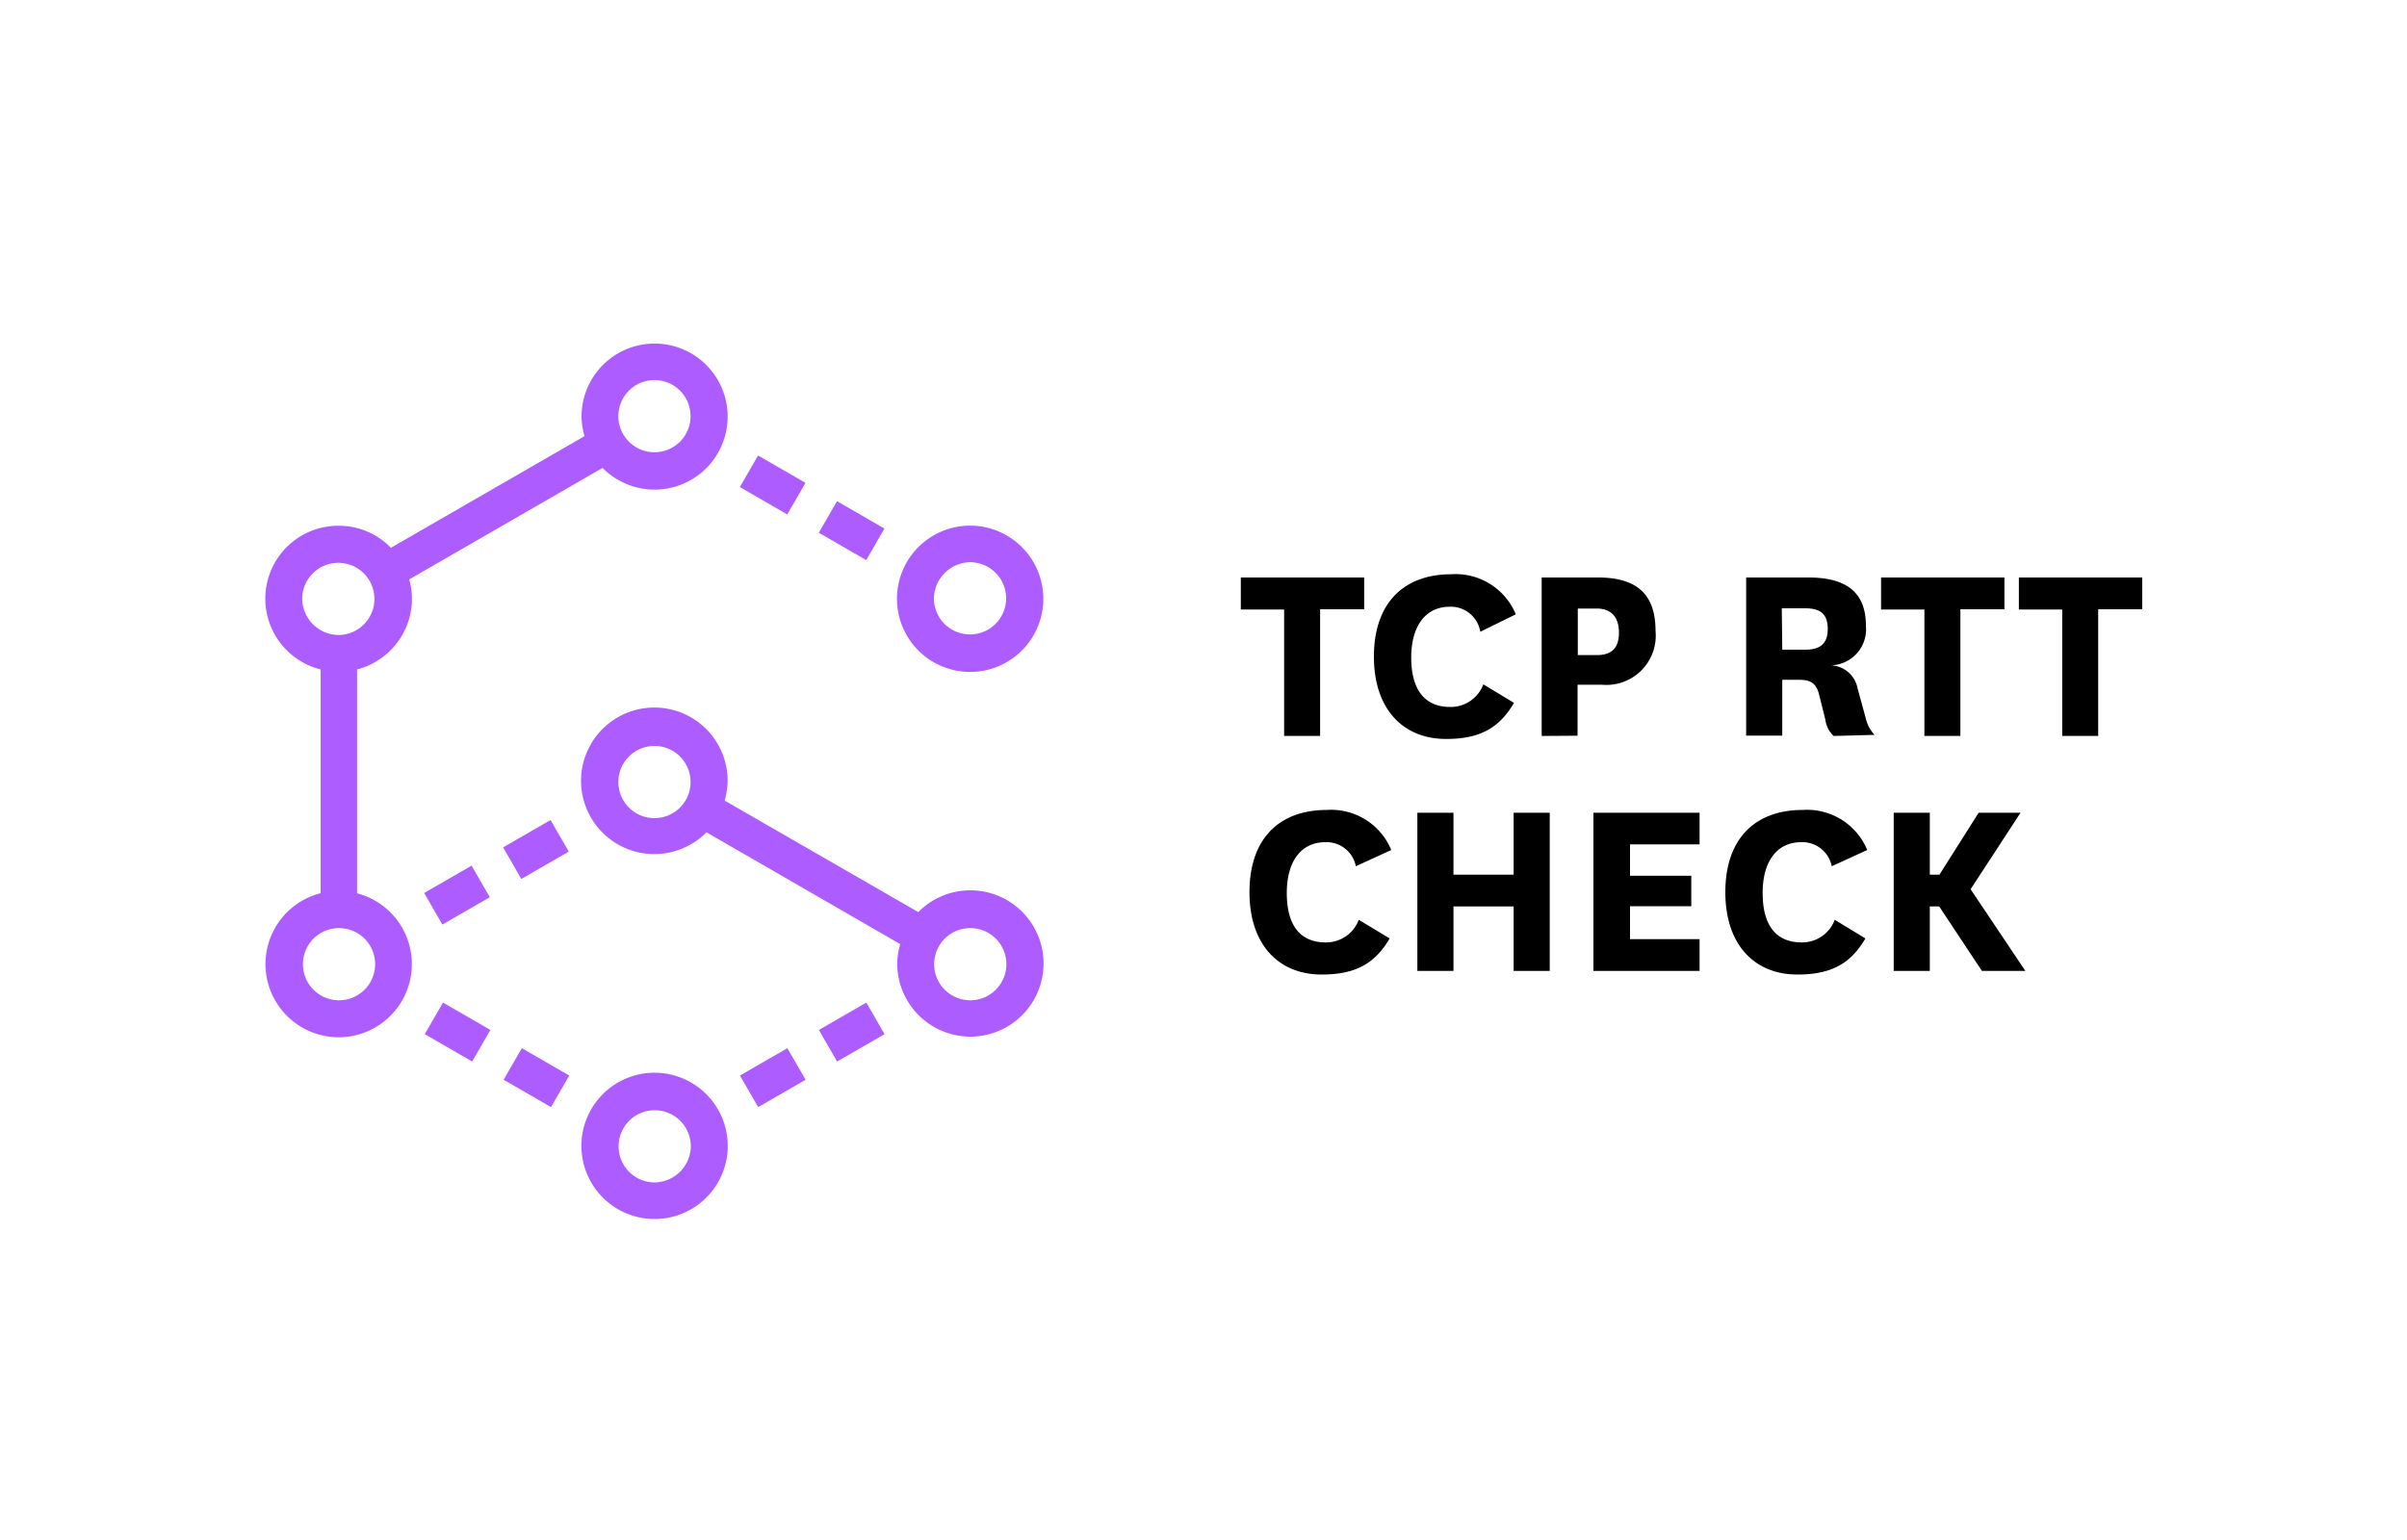 <svg xmlns="http://www.w3.org/2000/svg" width="200" height="128">
    <path fill="#ad5dff" transform="rotate(-29.97 70.783 85.787)" d="M68.5 84.26h4.55v3.03H68.5z"/>
    <path fill="#ad5dff" transform="rotate(-29.97 64.223 89.576)" d="M61.94 88.05h4.55v3.03h-4.55z"/>
    <path fill="#ad5dff" d="M80.62 74a6.07 6.07 0 00-4.32 1.81l-16.09-9.27a6.23 6.23 0 00.25-1.62 6.09 6.09 0 10-1.76 4.26l16.1 9.29a5.83 5.83 0 00-.25 1.62A6.08 6.08 0 1080.62 74zm-26.24-6a3 3 0 113-3 3 3 0 01-3 3zm26.24 15.14a3 3 0 113-3 3 3 0 01-3 3zM54.4 89.16a6.08 6.08 0 106.07 6.08 6.09 6.09 0 00-6.07-6.08zm0 9.12a3 3 0 113-3 3.05 3.05 0 01-3 3z"/>
    <path fill="#ad5dff" transform="rotate(-60 38.013 85.779)" d="M36.5 83.51h3.03v4.55H36.5z"/>
    <path fill="#ad5dff" transform="rotate(-60 44.578 89.569)" d="M43.06 87.29h3.03v4.55h-3.03z"/>
    <path fill="#ad5dff" transform="rotate(-59.99 70.767 44.094)" d="M69.24 41.82h3.03v4.55h-3.03z"/>
    <path fill="#ad5dff" transform="rotate(-60 64.201 40.3)" d="M62.68 38.03h3.03v4.55h-3.03z"/>
    <path fill="#ad5dff" d="M80.6 55.85a6.08 6.08 0 10-6.07-6.07 6.08 6.08 0 006.07 6.07zm0-9.12a3 3 0 11-3 3.05 3.06 3.06 0 013-3.05zM29.67 74.23V55.64a6.08 6.08 0 004.56-5.86 5.77 5.77 0 00-.23-1.62l16.07-9.27a6.07 6.07 0 10-1.75-4.25 6.15 6.15 0 00.25 1.61l-16.09 9.28a6 6 0 00-4.33-1.83 6.06 6.06 0 00-1.51 11.94v18.6a6.08 6.08 0 103 0zm24.71-42.64a3 3 0 11-3 3.05 3 3 0 013-3.05zM25.11 49.78a3 3 0 113 3 3.05 3.05 0 01-3-3zm3.06 33.36a3 3 0 113-3 3 3 0 01-3 3z"/>
    <path fill="#ad5dff" transform="rotate(-29.97 44.536 70.614)" d="M42.26 69.09h4.55v3.03h-4.55z"/>
    <path fill="#ad5dff" transform="rotate(-29.97 37.977 74.404)" d="M35.7 72.88h4.55v3.03H35.7z"/>
    <path d="M106.7 61.17V50.66h-3.6V48h10.25v2.64h-3.66v10.53zM125.8 58.42c-1.18 2-2.72 3-5.64 3-3.58 0-6-2.48-6-6.85s2.41-6.84 6.43-6.84a5.41 5.41 0 015.36 3.33L123 52.51a2.48 2.48 0 00-2.54-2.08c-2 0-3.2 1.59-3.2 4.22s1.08 4.11 3.24 4.11a2.88 2.88 0 002.75-1.88zM128.1 61.17V48h4.69c3.37 0 4.77 1.54 4.77 4.44a4.1 4.1 0 01-4.48 4.47h-2v4.24zm3-6.72h1.57c1.31 0 1.85-.65 1.85-1.87s-.58-2-1.85-2h-1.57zM152.36 61.17a2.25 2.25 0 01-.69-1.36l-.5-2c-.26-1.11-.78-1.31-1.78-1.31h-1.3v4.64h-3V48h5.18c2.94 0 4.77 1.07 4.77 4a3 3 0 01-2.88 3.3 2.36 2.36 0 012.19 1.92l.67 2.45a3 3 0 00.74 1.41zM148.09 54H150c1.2 0 1.87-.47 1.87-1.72s-.62-1.72-1.87-1.72h-1.95zM159.9 61.17V50.66h-3.6V48h10.25v2.64h-3.66v10.53zM171.35 61.17V50.66h-3.6V48H178v2.64h-3.66v10.53zM115.47 78c-1.18 2-2.72 3-5.65 3-3.57 0-6-2.47-6-6.85s2.41-6.83 6.43-6.83a5.4 5.4 0 015.35 3.33L112.66 72a2.48 2.48 0 00-2.54-2c-2 0-3.2 1.58-3.2 4.22s1.07 4.11 3.24 4.11a2.89 2.89 0 002.74-1.88zM117.77 80.7V67.55h3v5.15h5v-5.15h3V80.7h-3v-5.36h-5v5.36zM141.22 80.7h-8.82V67.55h8.82v2.63h-5.78v2.61h5.09v2.53h-5.09v2.74h5.78zM155 78c-1.18 2-2.72 3-5.64 3-3.58 0-6-2.47-6-6.85s2.41-6.83 6.43-6.83a5.41 5.41 0 015.36 3.33L152.2 72a2.48 2.48 0 00-2.54-2c-2 0-3.2 1.58-3.2 4.22s1.07 4.11 3.24 4.11a2.89 2.89 0 002.75-1.88zM164.68 80.7l-3.55-5.36h-.78v5.36h-3V67.55h3v5.15h.8l3.26-5.15h3.48l-4.15 6.36 4.55 6.79z"/>
</svg>
